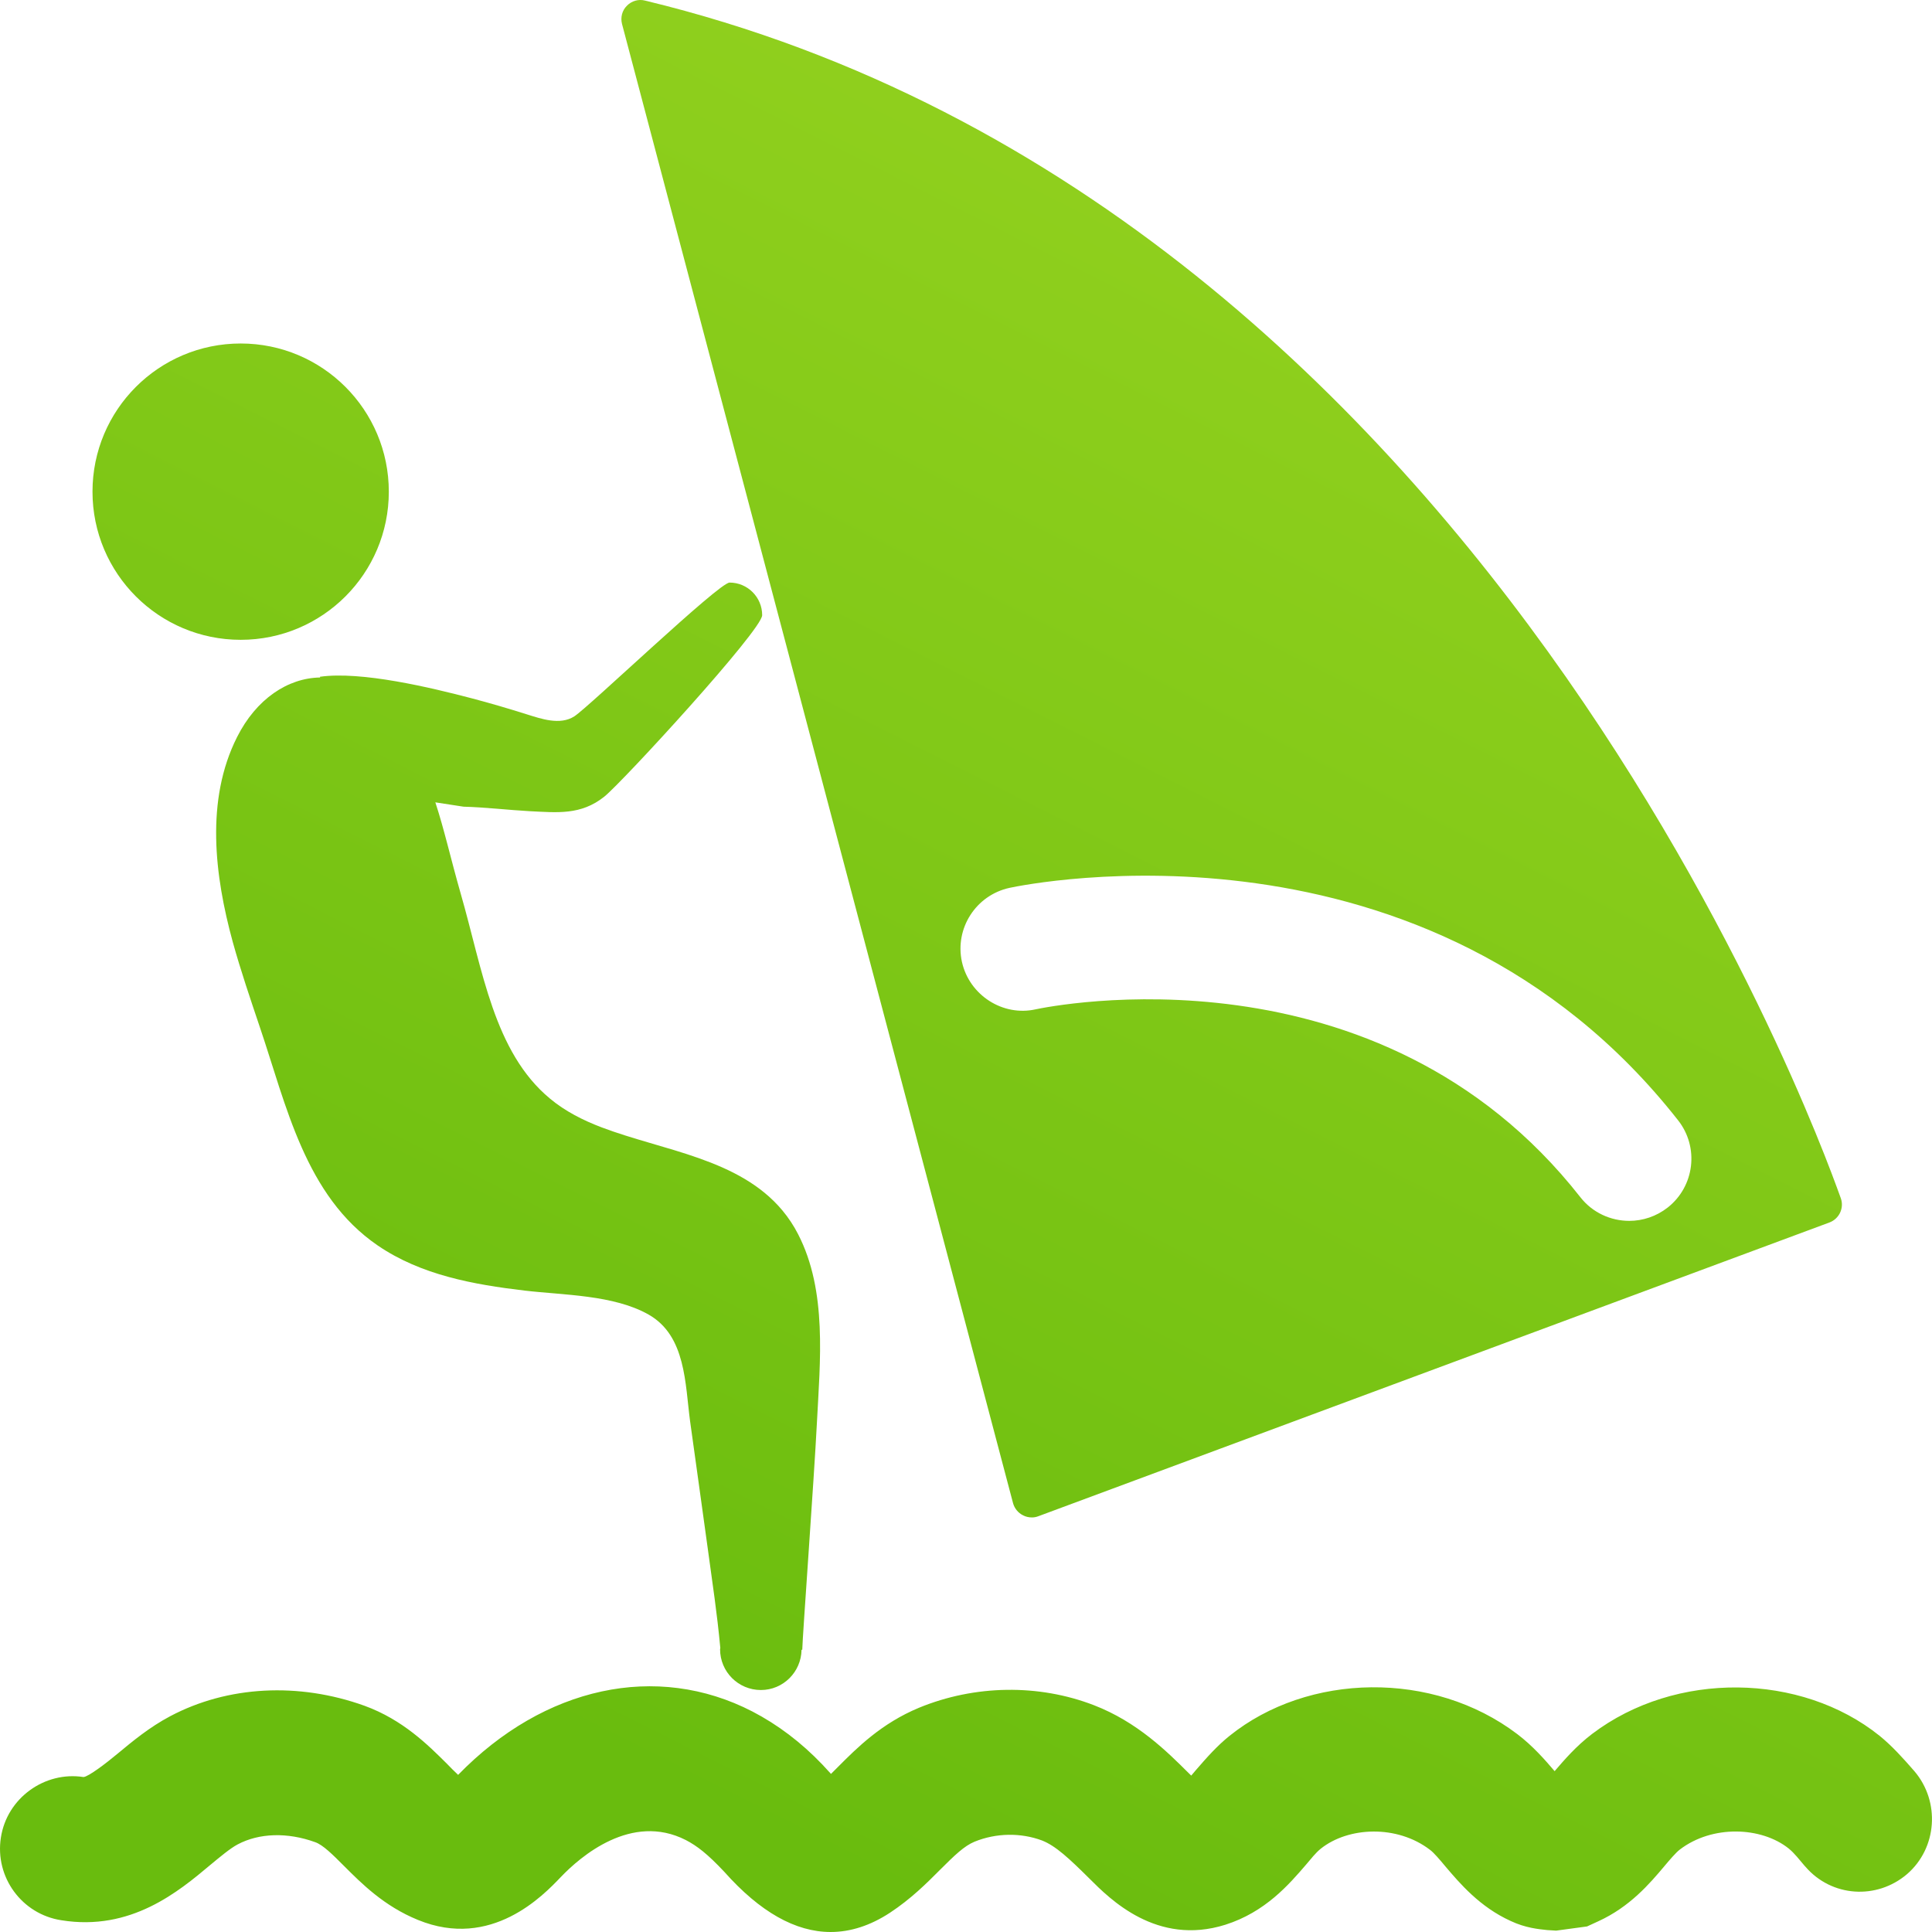 <?xml version="1.0" encoding="UTF-8"?>
<svg width="24px" height="24px" viewBox="0 0 24 24" version="1.1" xmlns="http://www.w3.org/2000/svg" xmlns:xlink="http://www.w3.org/1999/xlink">
    <!-- Generator: Sketch 50 (54983) - http://www.bohemiancoding.com/sketch -->
    <title>d_3</title>
    <desc>Created with Sketch.</desc>
    <defs>
        <linearGradient x1="100%" y1="0%" x2="50%" y2="99.305%" id="linearGradient-1">
            <stop stop-color="#9CD622" offset="0.219%"></stop>
            <stop stop-color="#69BC0E" offset="100%"></stop>
        </linearGradient>
    </defs>
    <g id="开发资源" stroke="none" stroke-width="1" fill="none" fill-rule="evenodd">
        <g id="开发文档" transform="translate(-208, -1811)" fill="url(#linearGradient-1)">
            <g id="icon2" transform="translate(208, 1811)">
                <g id="icon">
                    <path d="M8.54,0.484 L8.64,0.246 L8.54,0.484 Z M1.149,6.108 C1.149,7.124 1.973,7.948 2.99,7.948 C4.006,7.948 4.83,7.124 4.83,6.108 C4.83,5.091 4.006,4.267 2.99,4.267 C1.973,4.267 1.149,5.091 1.149,6.108 Z M3.974,8.407 L3.977,8.416 C3.575,8.422 3.183,8.683 2.945,9.156 C2.55,9.939 2.666,10.878 2.891,11.7 C2.99,12.057 3.11,12.409 3.228,12.76 C3.557,13.729 3.789,14.853 4.691,15.471 C5.231,15.84 5.883,15.957 6.516,16.032 C6.999,16.089 7.623,16.084 8.057,16.33 C8.523,16.594 8.51,17.194 8.573,17.658 C8.649,18.213 8.729,18.768 8.804,19.323 C8.85,19.668 8.906,20.022 8.948,20.472 C8.948,20.478 8.945,20.482 8.945,20.487 C8.945,20.767 9.171,20.994 9.452,20.994 C9.729,20.994 9.953,20.77 9.957,20.494 L9.966,20.494 C9.968,20.347 10.112,18.379 10.148,17.673 C10.187,16.911 10.278,16.038 9.915,15.333 C9.861,15.227 9.795,15.127 9.719,15.036 C9.18,14.391 8.24,14.295 7.475,14.005 C7.245,13.918 7.02,13.804 6.833,13.648 C6.134,13.069 5.996,12.049 5.724,11.104 C5.597,10.66 5.52,10.308 5.408,9.967 L5.759,10.021 C6.015,10.027 6.324,10.063 6.581,10.077 C6.92,10.093 7.215,10.129 7.506,9.897 C7.734,9.714 9.468,7.825 9.468,7.642 C9.468,7.419 9.287,7.237 9.063,7.237 C8.931,7.237 7.316,8.782 7.134,8.899 C6.956,9.013 6.719,8.928 6.545,8.874 C6.32,8.803 6.093,8.736 5.865,8.676 C5.355,8.542 4.488,8.334 3.974,8.407 Z M12.707,18.823 C12.741,18.841 12.778,18.85 12.816,18.85 C12.845,18.851 12.873,18.845 12.899,18.835 L22.726,15.186 C22.846,15.141 22.91,15.009 22.868,14.887 C22.853,14.871 18.731,2.595 8.012,0.007 C7.931,-0.014 7.845,0.012 7.787,0.072 C7.728,0.13 7.706,0.217 7.727,0.298 L12.585,18.675 C12.603,18.738 12.647,18.793 12.707,18.823 Z M11.949,11.947 C11.859,11.53 12.125,11.119 12.542,11.029 C12.755,10.984 17.741,9.963 20.846,13.917 C21.109,14.251 21.052,14.737 20.716,15.001 C20.575,15.111 20.407,15.166 20.239,15.166 C20.011,15.166 19.783,15.066 19.631,14.871 C17.117,11.667 13.043,12.501 12.866,12.538 C12.459,12.63 12.041,12.364 11.949,11.947 Z M23.782,22.003 C24.104,22.381 24.065,22.957 23.69,23.281 C23.314,23.602 22.753,23.568 22.427,23.188 L22.415,23.175 C22.351,23.1 22.292,23.022 22.22,22.963 C21.881,22.692 21.271,22.666 20.866,22.977 C20.818,23.014 20.741,23.104 20.674,23.184 C20.494,23.398 20.246,23.689 19.852,23.868 L19.715,23.931 L19.331,23.983 L19.22,23.976 C19.115,23.965 18.95,23.95 18.766,23.863 C18.383,23.689 18.136,23.398 17.955,23.185 C17.888,23.104 17.81,23.013 17.765,22.98 C17.355,22.665 16.748,22.692 16.406,22.966 C16.341,23.019 16.286,23.091 16.227,23.16 C16.013,23.409 15.719,23.752 15.221,23.91 C14.369,24.177 13.787,23.59 13.535,23.338 C13.28,23.085 13.113,22.929 12.944,22.863 C12.681,22.765 12.375,22.768 12.104,22.879 C11.978,22.932 11.861,23.044 11.681,23.224 C11.511,23.395 11.316,23.589 11.055,23.761 C10.812,23.92 10.566,24 10.319,24 C9.882,24 9.441,23.751 8.999,23.254 C8.787,23.028 8.658,22.93 8.52,22.858 C7.844,22.513 7.208,23.064 6.965,23.319 C6.752,23.542 6.104,24.224 5.192,23.85 C4.772,23.679 4.494,23.4 4.272,23.178 C4.134,23.04 4.013,22.918 3.915,22.884 C3.57,22.759 3.219,22.77 2.952,22.912 C2.861,22.96 2.733,23.067 2.61,23.169 C2.22,23.496 1.626,23.994 0.762,23.854 C0.272,23.779 -0.066,23.319 0.011,22.827 C0.086,22.336 0.555,22 1.037,22.075 C1.1,22.071 1.325,21.898 1.458,21.787 C1.646,21.631 1.856,21.456 2.115,21.319 C2.829,20.941 3.71,20.895 4.529,21.19 C5.006,21.364 5.319,21.679 5.549,21.907 C5.597,21.957 5.646,22.006 5.691,22.048 C6.759,20.95 8.157,20.646 9.347,21.261 C9.659,21.423 9.951,21.643 10.214,21.918 L10.323,22.036 L10.407,21.952 C10.649,21.709 10.95,21.408 11.417,21.214 C12.11,20.929 12.902,20.917 13.59,21.183 C14.126,21.39 14.495,21.756 14.763,22.023 L14.798,22.057 C14.82,22.032 14.84,22.008 14.859,21.985 C14.991,21.832 15.123,21.684 15.273,21.564 C16.248,20.779 17.801,20.746 18.85,21.543 C19.043,21.69 19.192,21.861 19.312,22.002 C19.433,21.861 19.58,21.69 19.777,21.54 C20.816,20.751 22.375,20.781 23.348,21.562 C23.506,21.69 23.645,21.846 23.782,22.003 Z" id="Combined-Shape" fill-rule="nonzero"></path>
                </g>
            </g>
        </g>
    </g>
</svg>